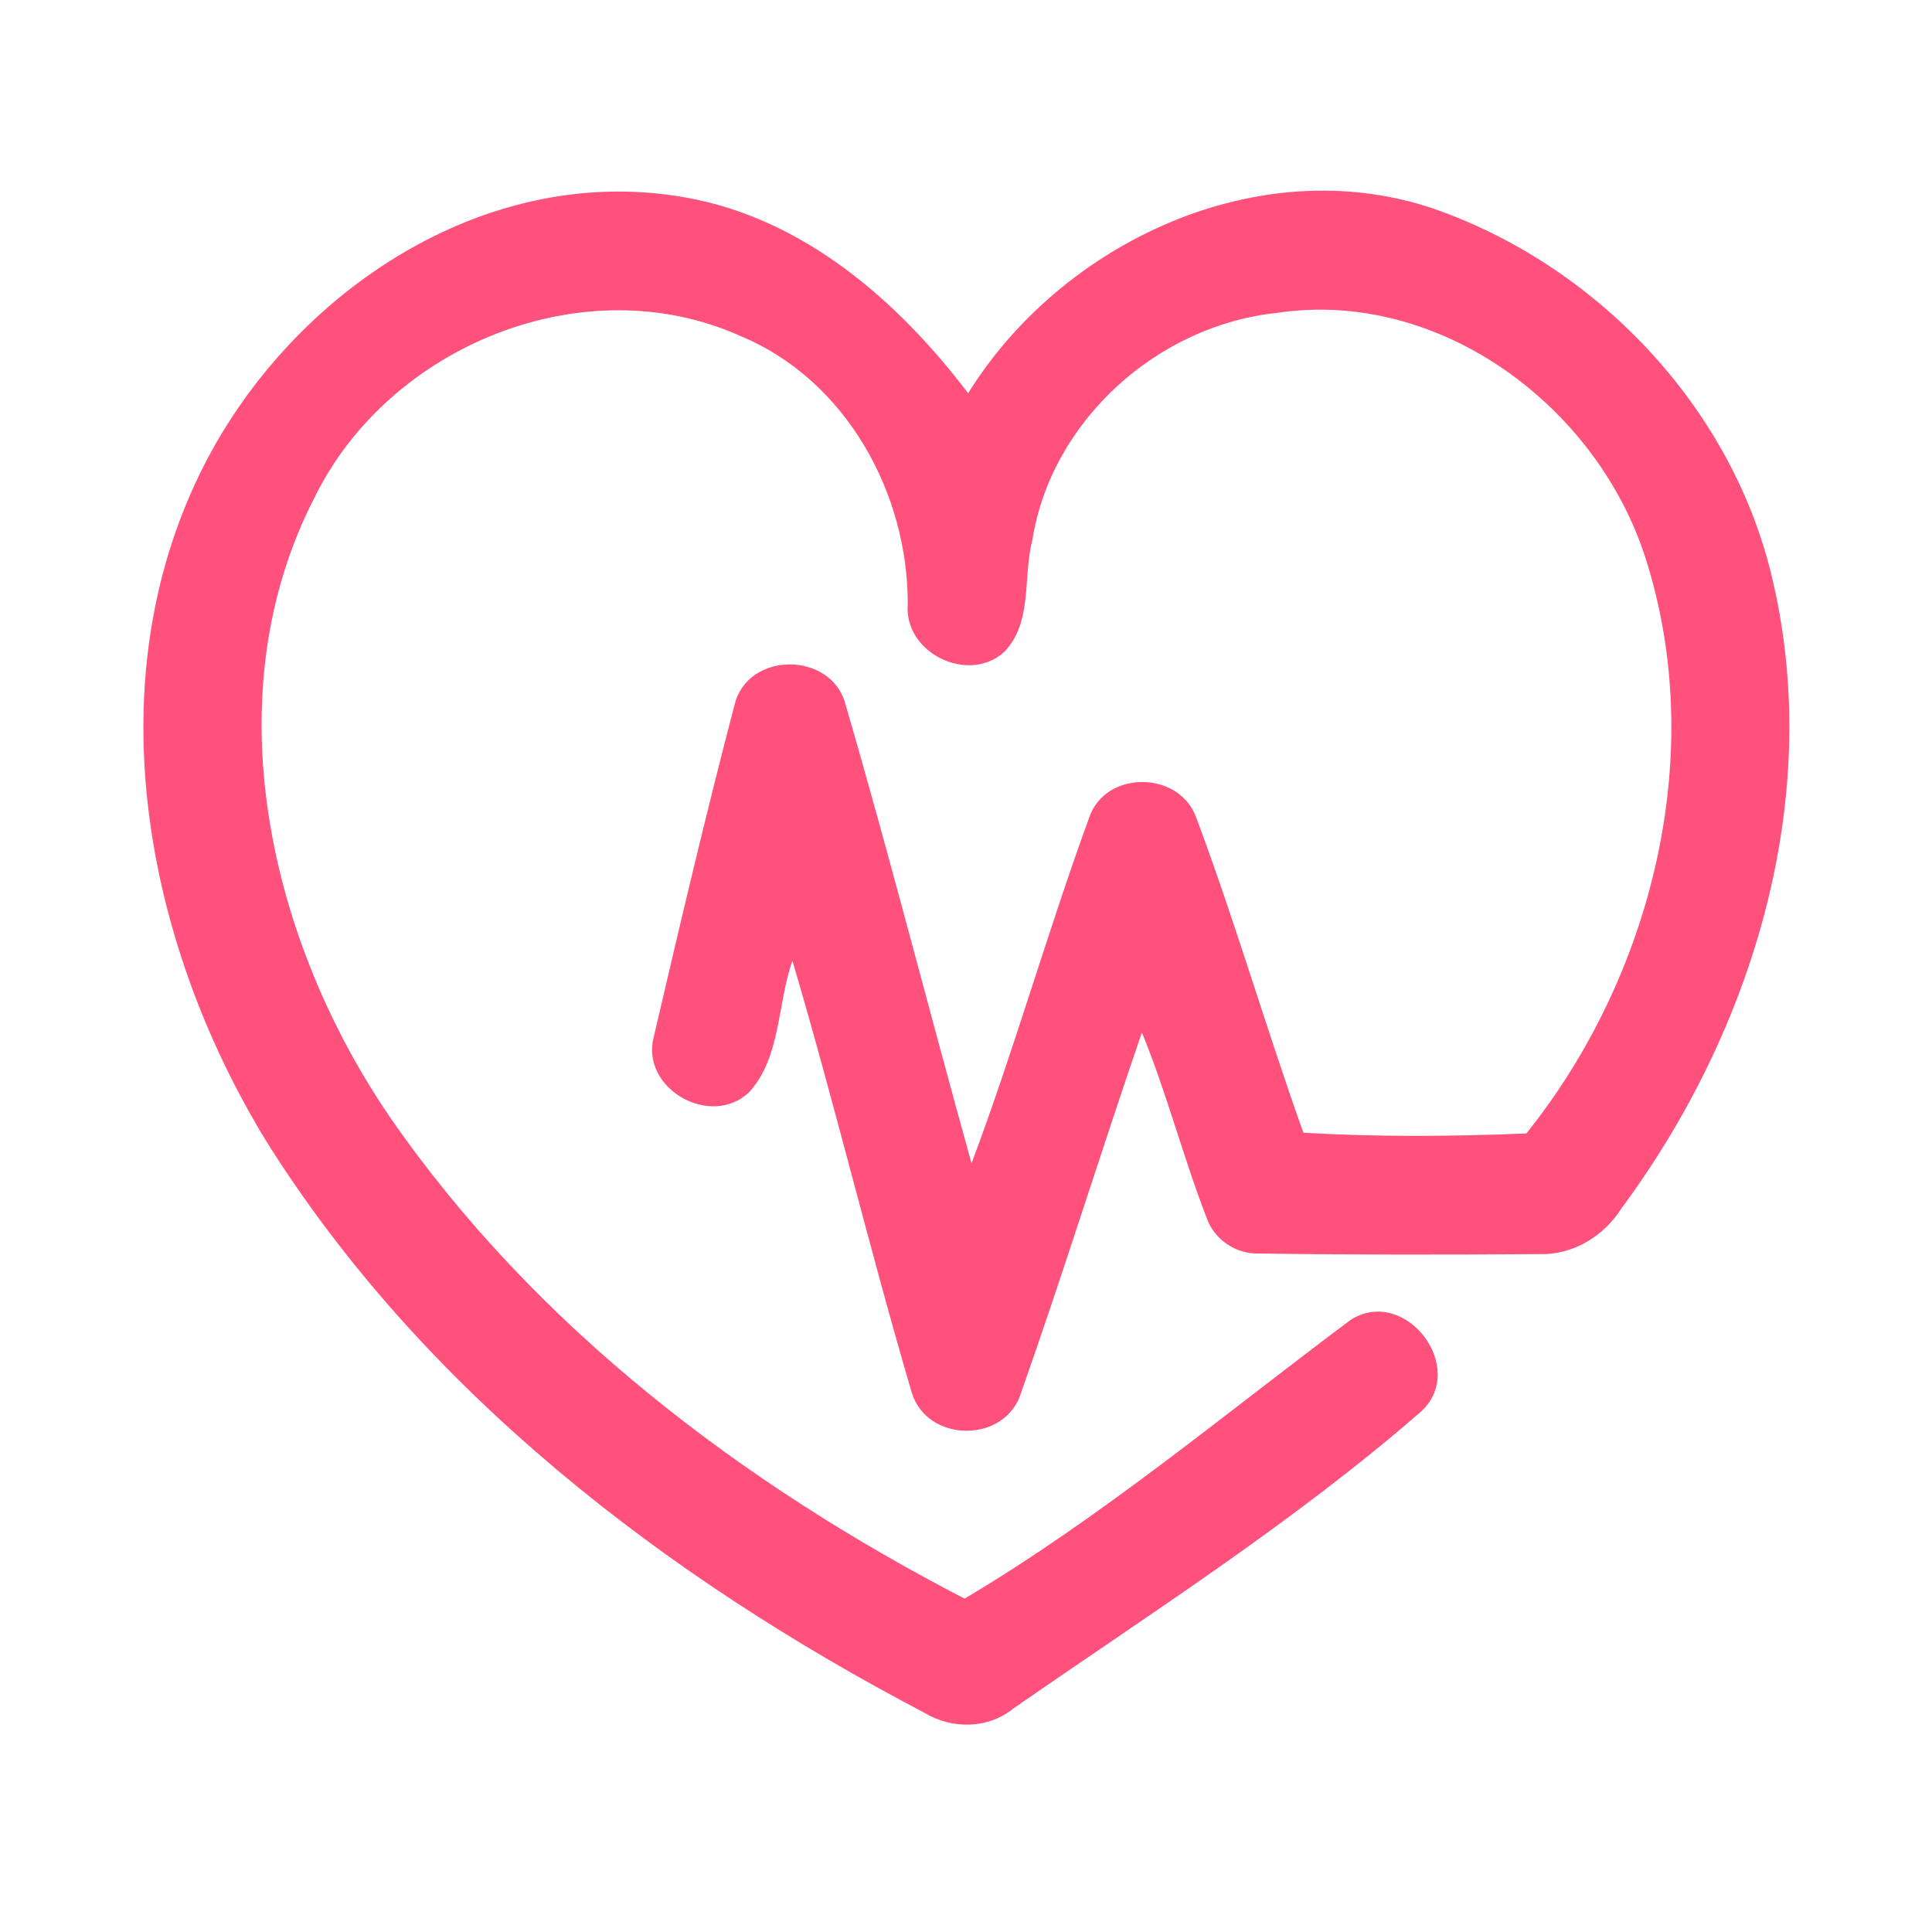 <?xml version="1.0" encoding="UTF-8" ?>
<!DOCTYPE svg PUBLIC "-//W3C//DTD SVG 1.1//EN" "http://www.w3.org/Graphics/SVG/1.1/DTD/svg11.dtd">
<svg width="192pt" height="192pt" viewBox="0 0 192 192" version="1.1" xmlns="http://www.w3.org/2000/svg">
<g id="#ff517cff">
<path fill="#ff517c" opacity="1.00" d=" M 18.98 48.98 C 27.11 30.33 47.28 15.89 68.15 19.63 C 79.84 21.70 89.24 29.89 96.21 39.08 C 105.56 24.04 125.07 14.92 142.36 20.70 C 158.56 26.30 171.91 40.26 176.01 57.01 C 181.39 78.92 174.32 102.28 161.15 120.07 C 159.41 122.84 156.32 124.73 153.01 124.63 C 143.72 124.70 134.43 124.71 125.14 124.57 C 122.87 124.66 120.68 123.21 119.93 121.07 C 117.57 114.99 115.96 108.64 113.48 102.61 C 109.38 114.52 105.66 126.55 101.47 138.42 C 99.92 143.47 92.14 143.42 90.61 138.40 C 86.42 124.17 82.96 109.72 78.75 95.48 C 77.23 99.75 77.64 104.98 74.48 108.51 C 70.71 112.19 63.59 108.22 64.98 103.01 C 67.54 92.01 70.13 81.00 72.99 70.08 C 74.25 64.70 82.61 64.69 84.02 69.98 C 88.43 85.12 92.32 100.42 96.55 115.61 C 100.81 104.28 104.09 92.60 108.25 81.23 C 109.86 76.52 117.16 76.58 118.86 81.20 C 122.74 91.54 125.81 102.18 129.53 112.57 C 136.90 113.00 144.32 112.95 151.69 112.64 C 164.24 96.97 169.76 74.83 163.51 55.40 C 158.66 40.33 143.05 28.69 126.93 31.09 C 115.07 32.32 104.51 41.75 102.60 53.63 C 101.63 57.31 102.66 61.83 99.80 64.79 C 96.23 68.02 89.82 64.89 90.21 60.06 C 90.26 49.00 84.05 37.74 73.60 33.40 C 58.10 26.42 38.74 34.33 31.32 49.32 C 21.07 69.07 26.74 93.55 38.85 111.16 C 53.15 131.79 73.72 147.42 95.86 158.87 C 109.46 150.79 121.63 140.58 134.26 131.14 C 139.64 127.79 145.86 135.87 141.29 140.22 C 128.65 151.23 114.46 160.25 100.72 169.78 C 98.20 171.83 94.62 171.87 91.88 170.22 C 66.15 156.74 42.09 138.31 26.48 113.44 C 14.91 94.54 9.79 69.87 18.98 48.98 Z" />
</g>
</svg>
